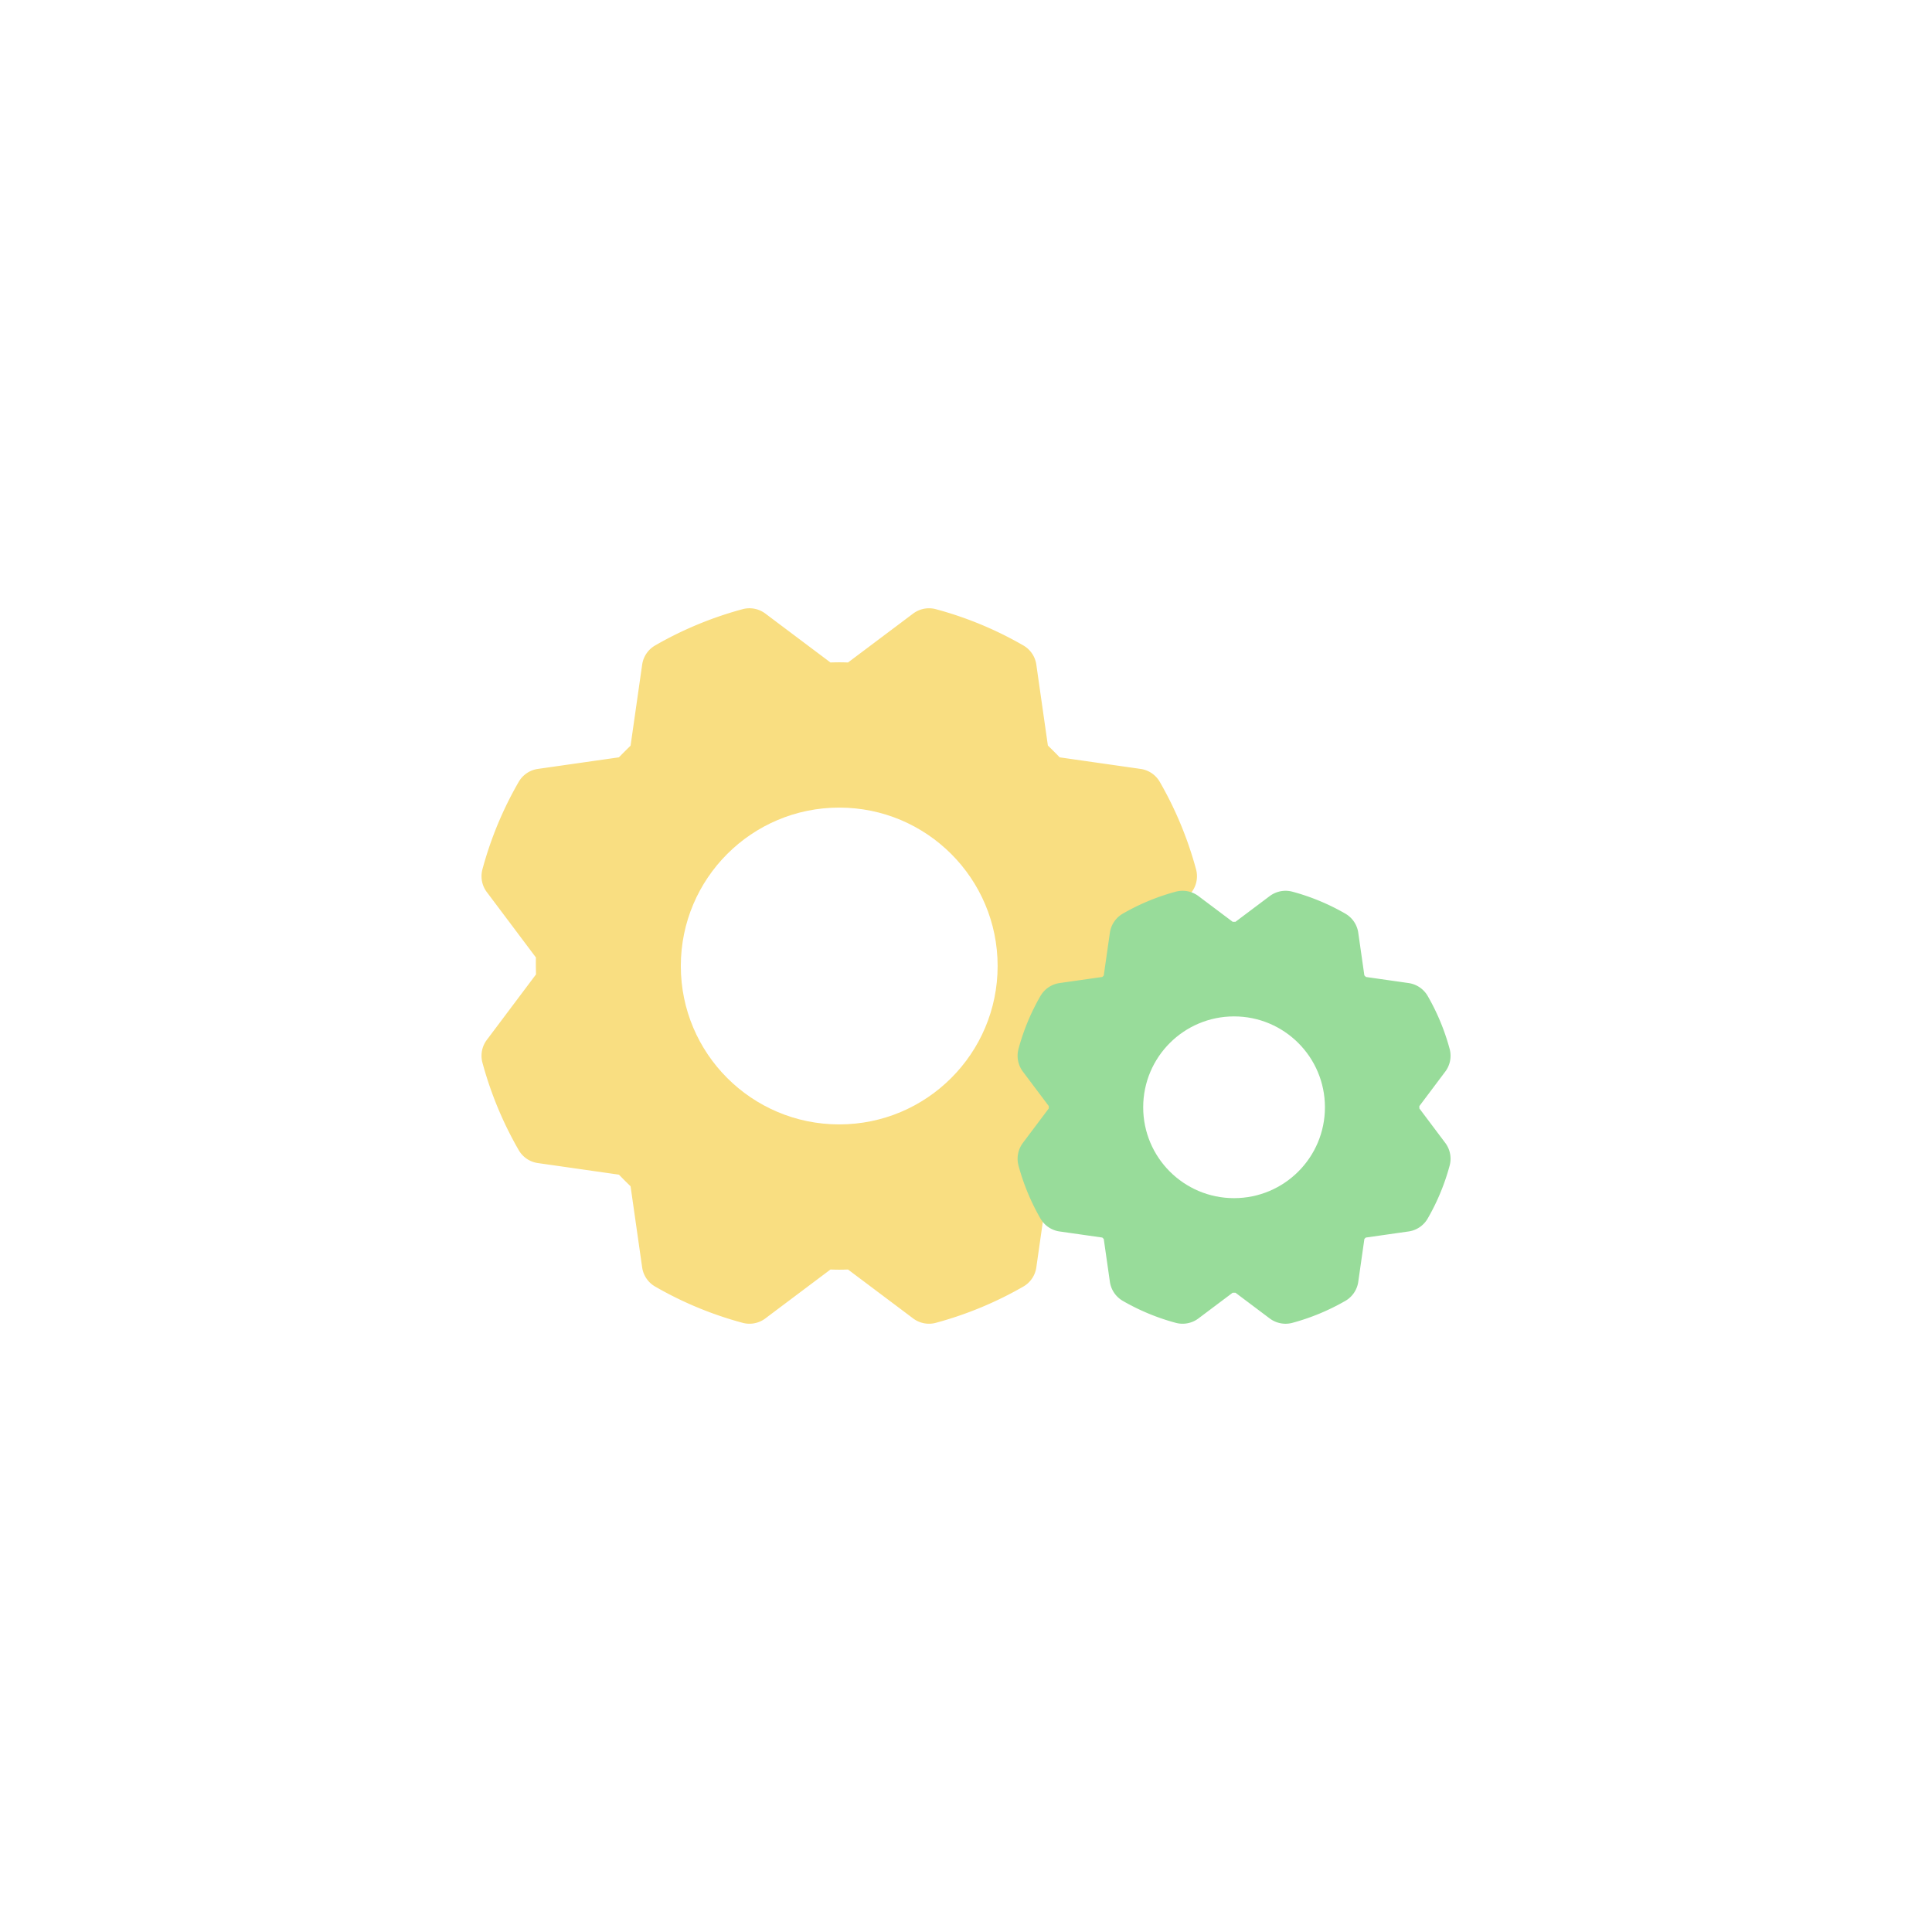 <svg xmlns="http://www.w3.org/2000/svg" xml:space="preserve" width="192" height="192">
  <rect width="100%" height="100%" fill="#fff" />
  <path fill="#f9de81" stroke="#f9de81" stroke-linecap="round" stroke-linejoin="round" stroke-width="5.247"
    d="M101.67 75.371q1.246 1.148 2.361 2.361l8.954 1.28a33.846 33.846 0 0 1 3.345 8.067l-5.444 7.248s.098 2.23 0 3.345l5.444 7.248a33.518 33.518 0 0 1-3.345 8.068l-8.954 1.279s-1.541 1.607-2.361 2.361l-1.279 8.954a33.846 33.846 0 0 1-8.068 3.345l-7.248-5.444a18.989 18.989 0 0 1-3.345 0l-7.248 5.444a33.518 33.518 0 0 1-8.068-3.345l-1.279-8.954q-1.213-1.148-2.36-2.361l-8.954-1.28a33.846 33.846 0 0 1-3.345-8.067l5.444-7.248s-.099-2.23 0-3.345l-5.444-7.248a33.518 33.518 0 0 1 3.345-8.068l8.953-1.279q1.148-1.213 2.361-2.361l1.28-8.953a33.846 33.846 0 0 1 8.067-3.346l7.248 5.445a18.989 18.989 0 0 1 3.345 0l7.248-5.444a33.518 33.518 0 0 1 8.068 3.345z" />
  <circle cx="83.401" cy="96" r="15.742" fill="#fff" />
  <path fill="#98dc9a" stroke="#98dc9a" stroke-linecap="round" stroke-linejoin="round" stroke-width="5.247"
    d="M133.12 98.204q.715.658 1.355 1.355l5.136.733a19.416 19.416 0 0 1 1.919 4.629l-3.123 4.158s.056 1.279 0 1.919l3.123 4.157a19.228 19.228 0 0 1-1.92 4.629l-5.135.733s-.885.922-1.355 1.355l-.734 5.136a19.416 19.416 0 0 1-4.628 1.92l-4.158-3.124a10.893 10.893 0 0 1-1.919 0l-4.158 3.123a19.228 19.228 0 0 1-4.628-1.919l-.734-5.136q-.696-.658-1.354-1.355l-5.137-.733a19.416 19.416 0 0 1-1.919-4.629l3.123-4.157s-.056-1.28 0-1.92l-3.123-4.157a19.228 19.228 0 0 1 1.92-4.629l5.136-.733q.658-.697 1.354-1.355l.734-5.136a19.416 19.416 0 0 1 4.628-1.92l4.158 3.124a10.893 10.893 0 0 1 1.92 0l4.157-3.123a19.228 19.228 0 0 1 4.628 1.919z" />
  <circle cx="122.64" cy="110.04" r="9.031" fill="#fff" />
</svg>
